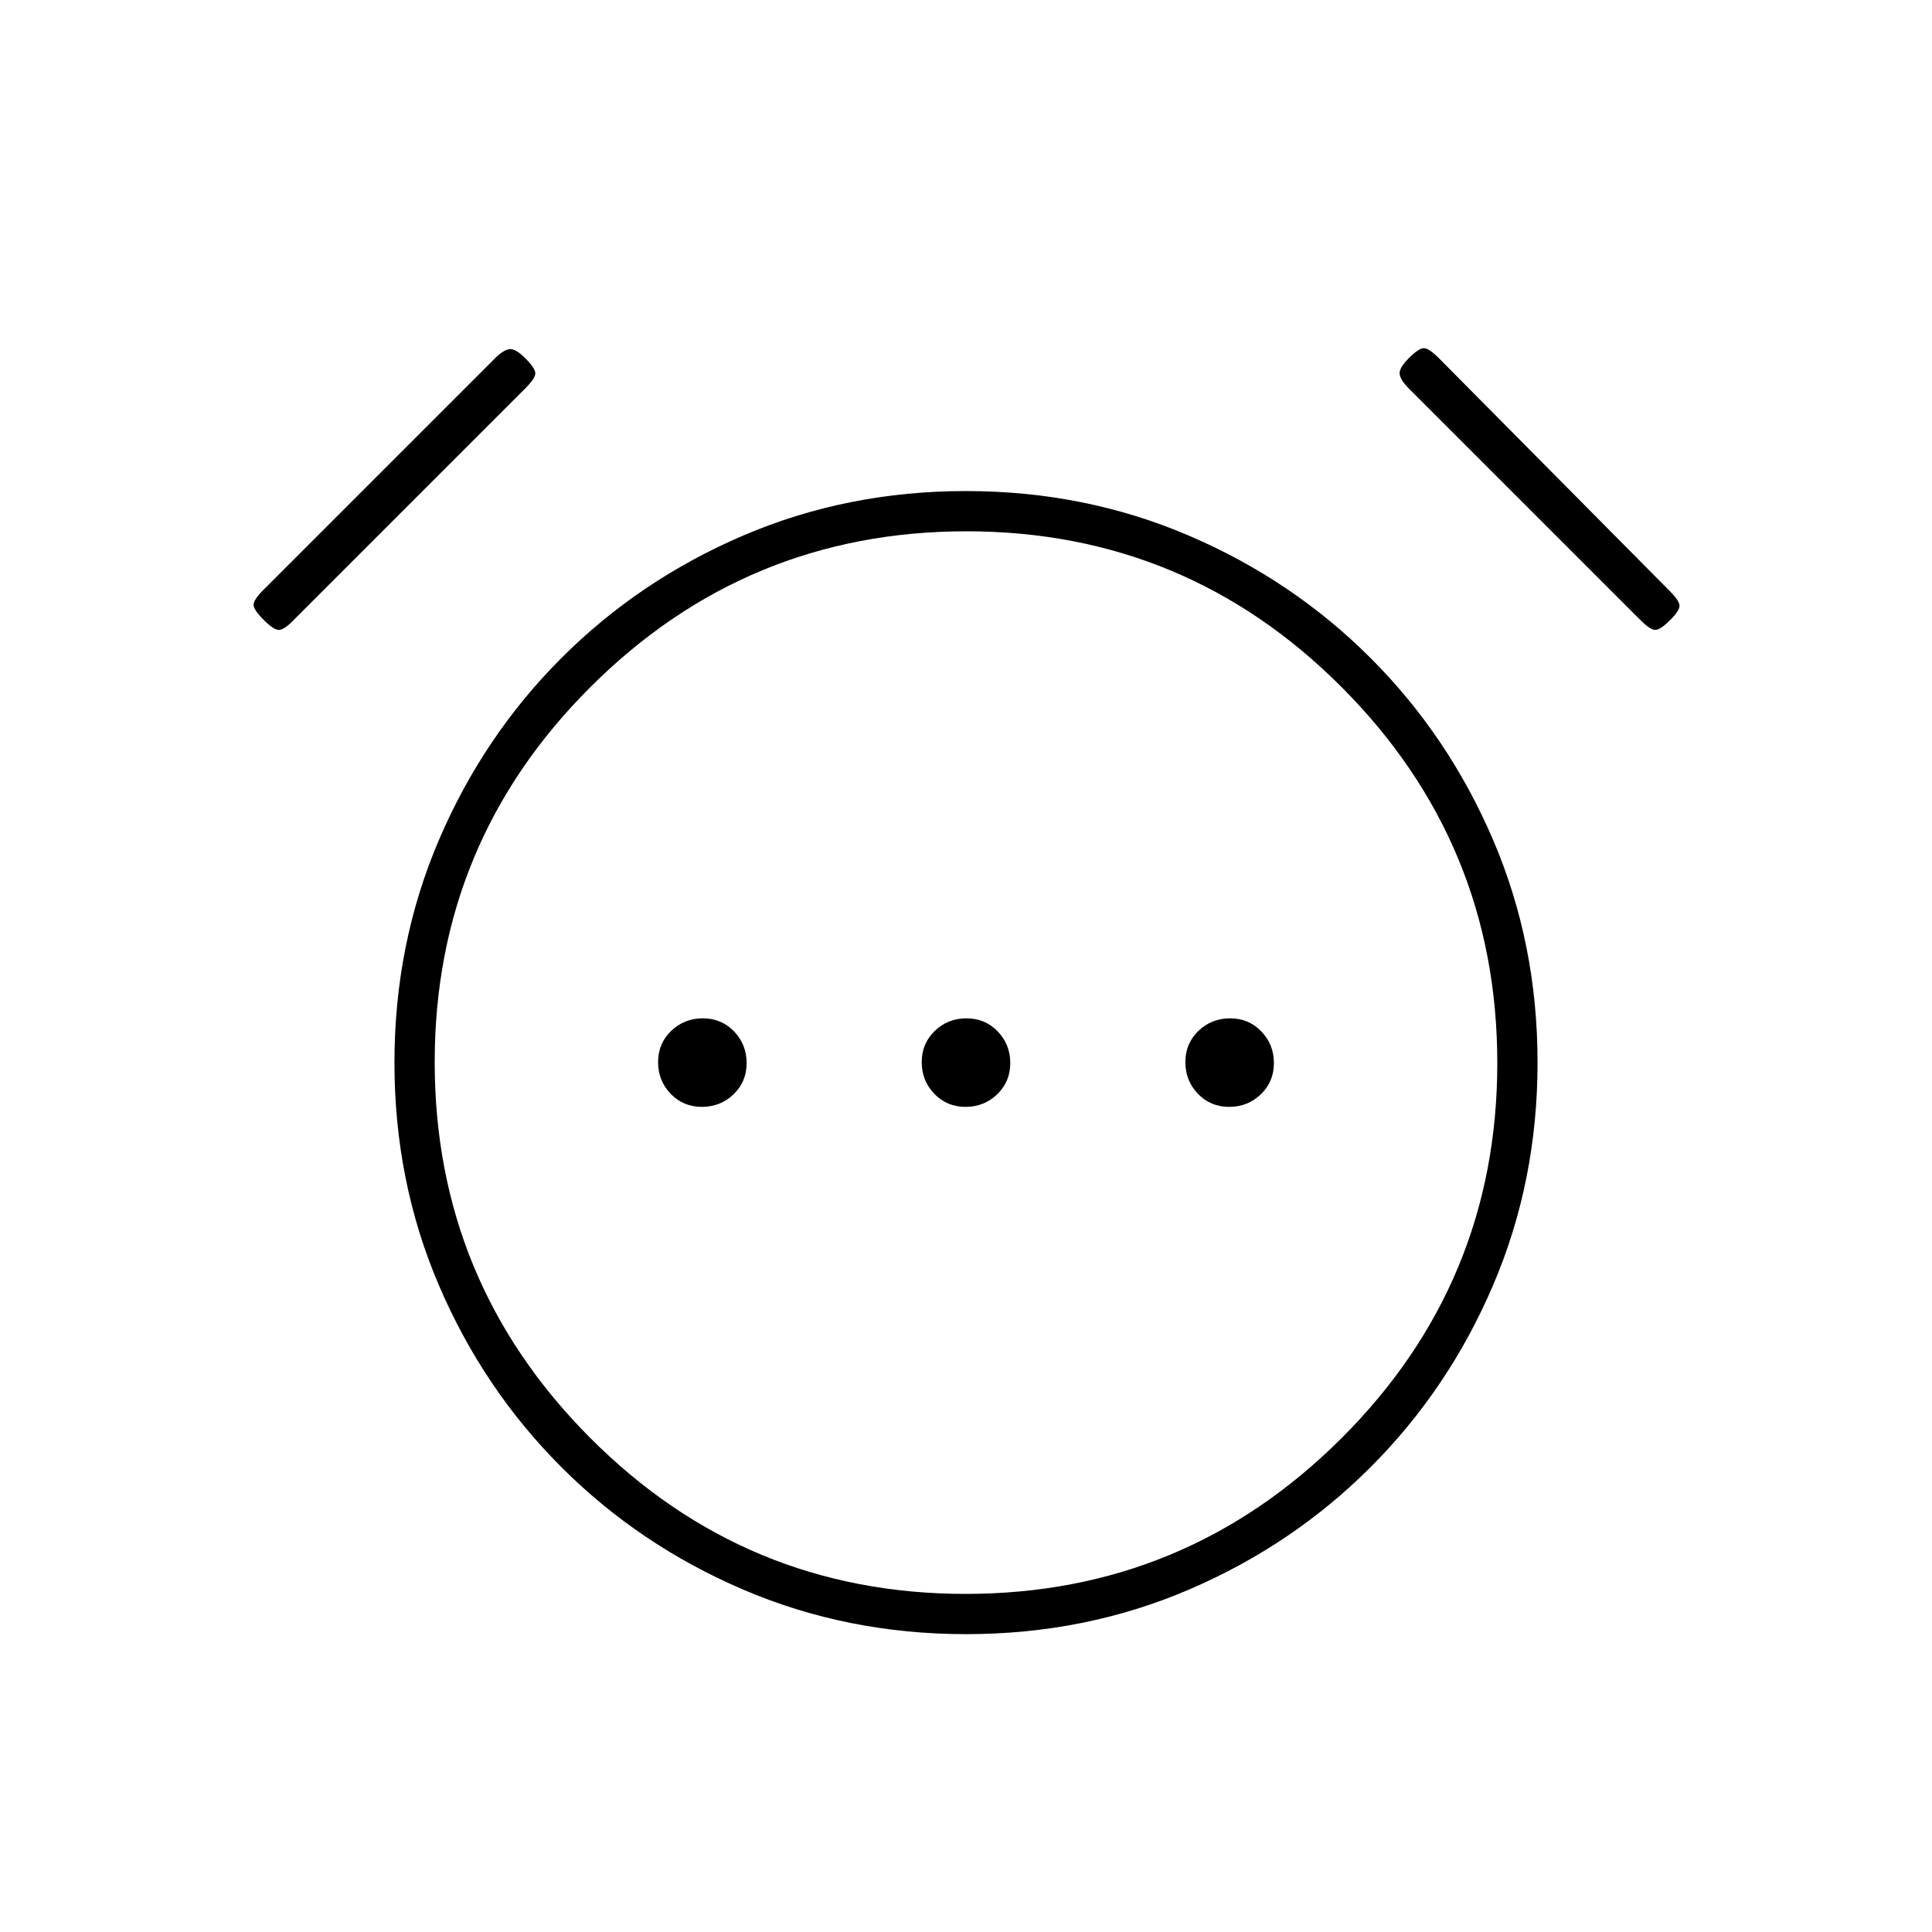 <svg xmlns="http://www.w3.org/2000/svg" height="20" viewBox="0 -960 960 960" width="20"><path d="M348.75-410q9.25 0 15.75-6.25 6.5-6.26 6.5-15.5 0-9.25-6.25-15.75-6.26-6.5-15.5-6.5-9.25 0-15.75 6.25-6.5 6.26-6.5 15.5 0 9.25 6.25 15.75 6.26 6.5 15.5 6.5Zm131 0q9.25 0 15.75-6.25 6.5-6.26 6.5-15.5 0-9.25-6.25-15.75-6.26-6.5-15.5-6.5-9.25 0-15.75 6.25-6.5 6.26-6.5 15.5 0 9.25 6.25 15.75 6.26 6.5 15.5 6.5Zm131 0q9.25 0 15.75-6.25 6.5-6.26 6.5-15.5 0-9.25-6.25-15.75-6.26-6.5-15.5-6.5-9.25 0-15.75 6.25-6.5 6.26-6.5 15.5 0 9.25 6.25 15.75 6.26 6.5 15.5 6.5ZM480.06-148q-59.06 0-110.69-22.1-51.64-22.1-90.4-60.87-38.77-38.76-60.87-90.34Q196-372.89 196-431.94q0-59.06 22.1-110.69 22.1-51.64 60.87-90.4 38.76-38.77 90.34-60.87Q420.89-716 479.94-716q59.06 0 110.69 22.1 51.64 22.1 90.4 60.87 38.77 38.76 60.87 90.34Q764-491.11 764-432.06q0 59.06-22.1 110.69-22.1 51.64-60.87 90.4-38.76 38.77-90.34 60.87Q539.11-148 480.06-148ZM480-432ZM131-652q-5-5-5-7.5t5-7.5l115-115q4-4 7-4.5t8 4.5q5 5 5 7.5t-5 7.5L145-651q-4 4-6.5 4t-7.5-5Zm699 0q-5 5-7.5 5t-7.5-5L700-767q-4-4-4.5-7t4.5-8q5-5 7.5-5t7.5 5l115 116q4 4 4.5 6.5T830-652ZM479.78-168Q589-168 666.5-245.28t77.5-186.5Q744-541 666.72-618.5T480.22-696Q371-696 293.5-618.72T216-432.22Q216-323 293.28-245.5t186.5 77.5Z"/></svg>